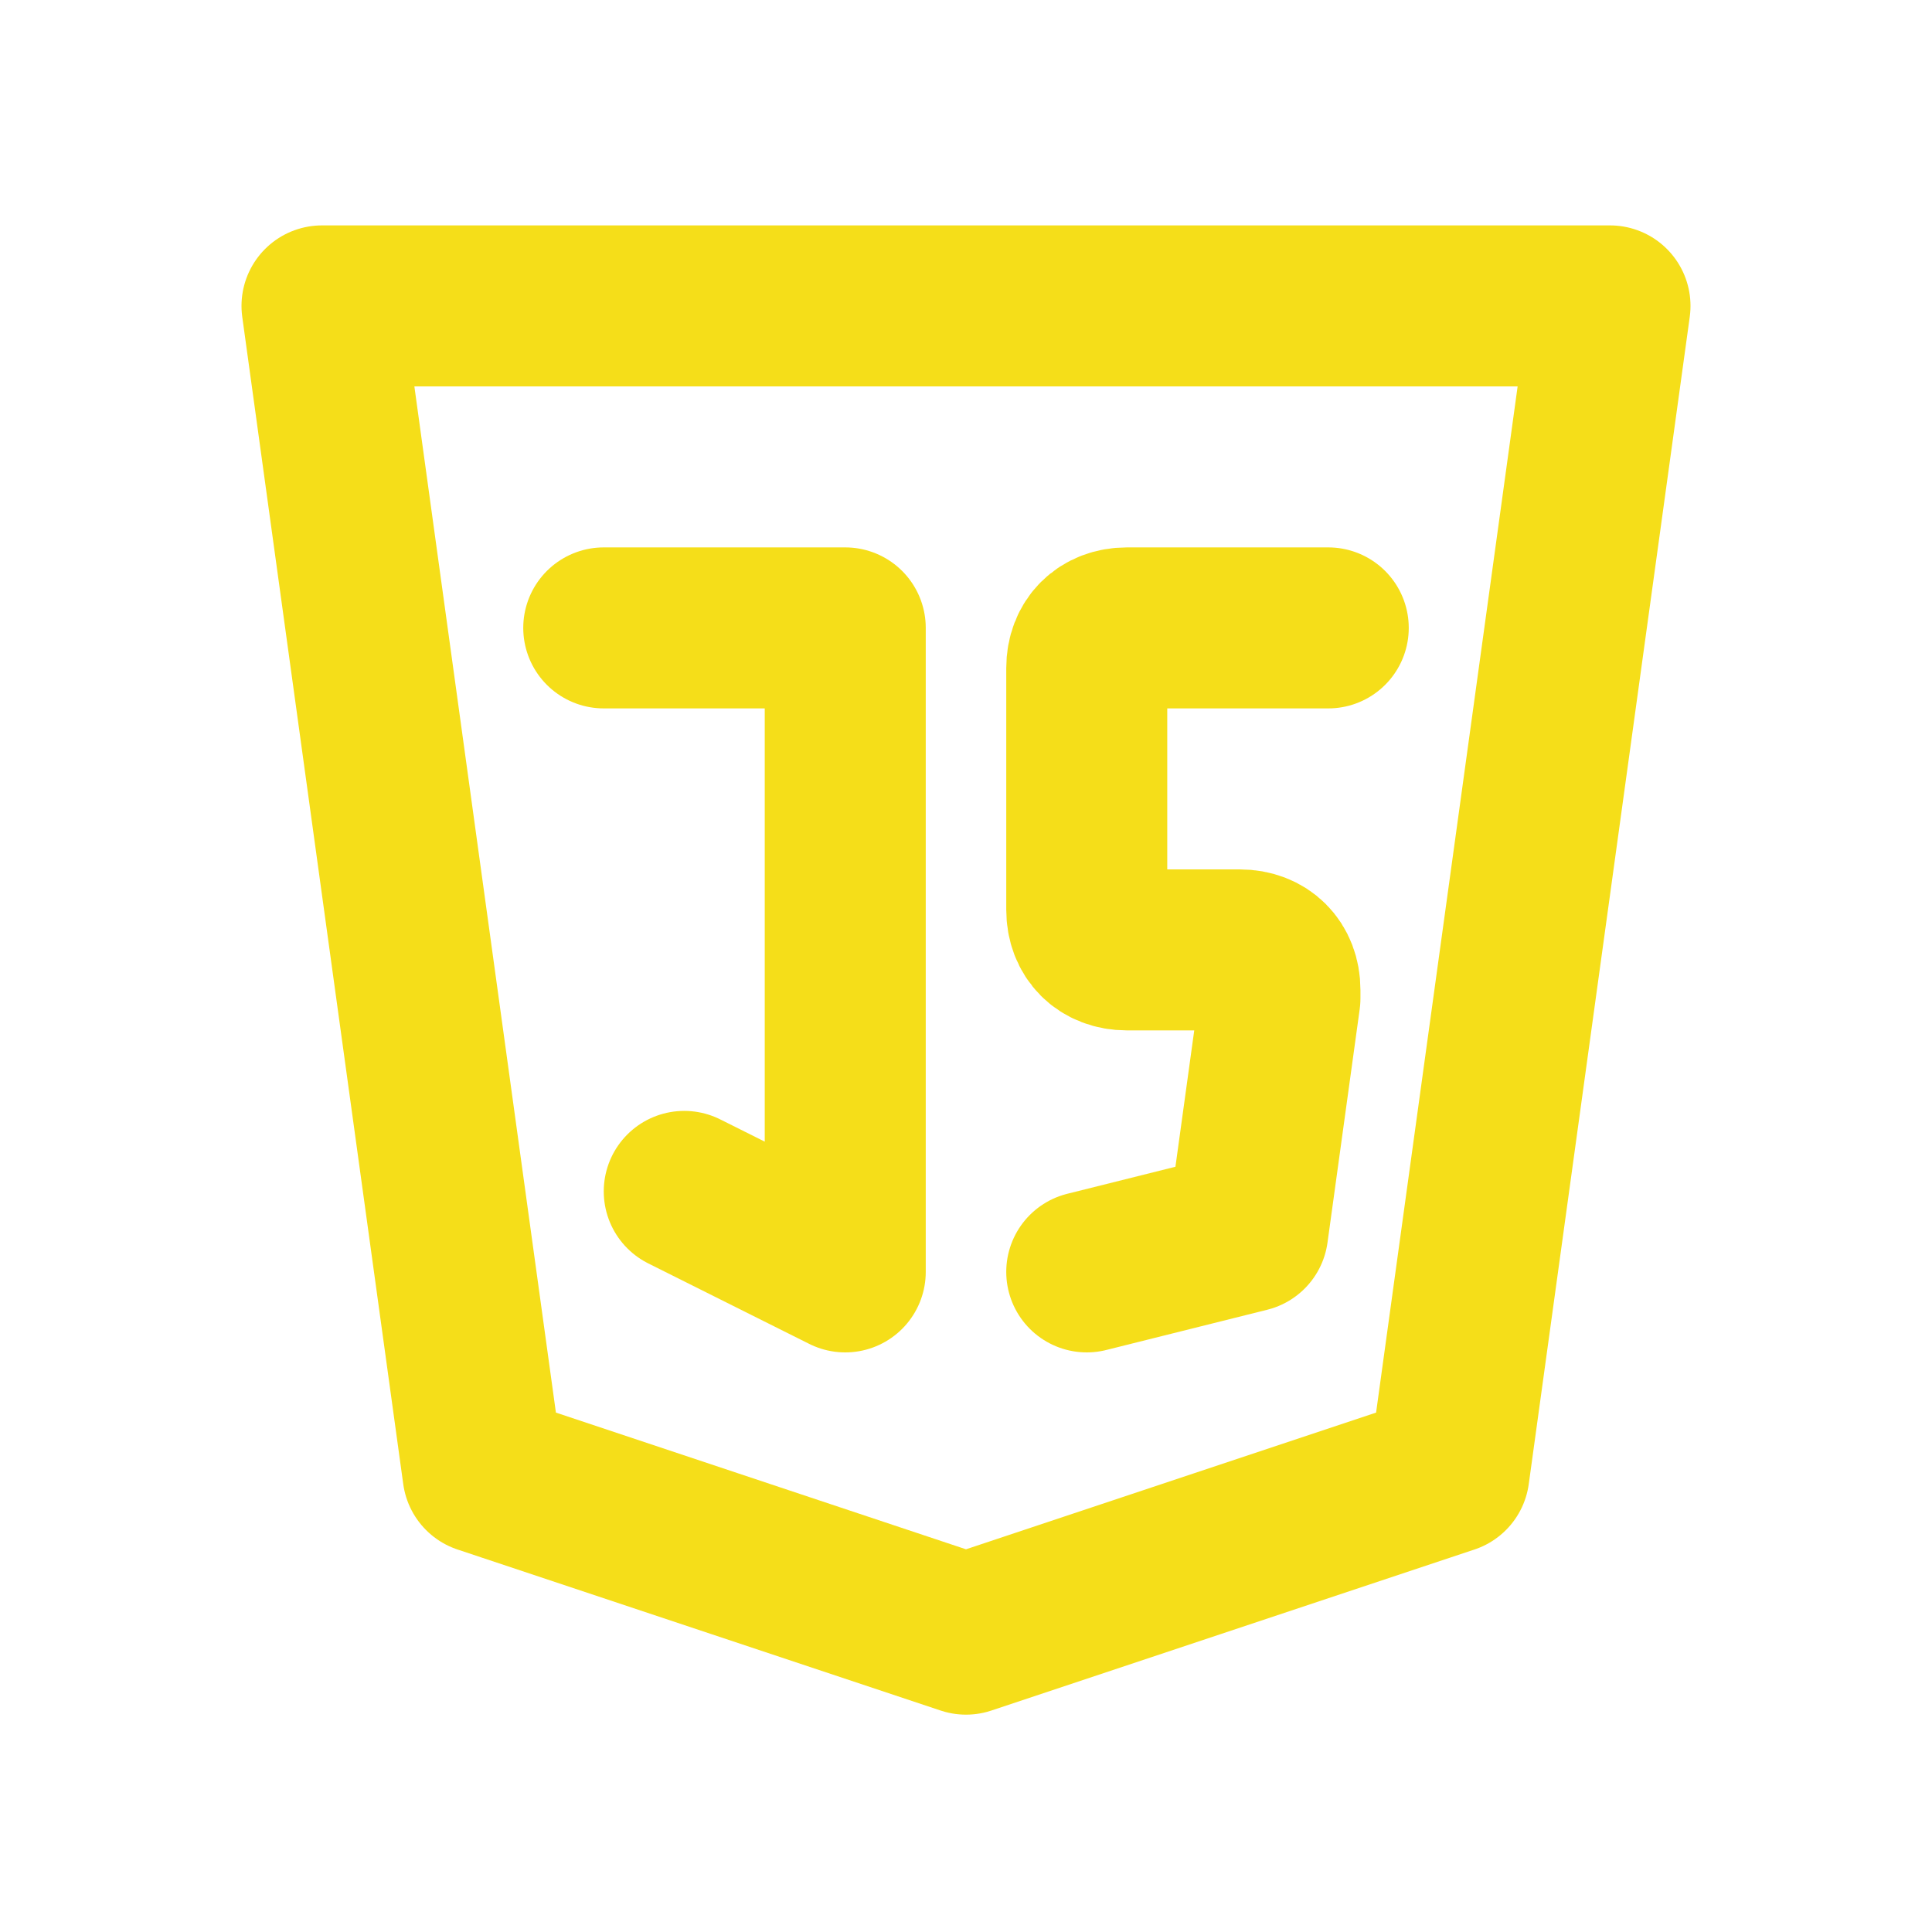 <?xml version="1.0" encoding="utf-8"?>
<!-- Generator: Adobe Illustrator 25.3.0, SVG Export Plug-In . SVG Version: 6.00 Build 0)  -->
<svg version="1.1" id="Capa_1" xmlns="http://www.w3.org/2000/svg" xmlns:xlink="http://www.w3.org/1999/xlink" x="0px" y="0px"
	 viewBox="0 0 24 24" style="enable-background:new 0 0 24 24;" xml:space="preserve">
<style type="text/css">
	.st0{fill:none;stroke:#F5DE19;stroke-width:2;stroke-linecap:round;stroke-linejoin:round;}
</style>
<g>
	<path class="st0" d="M20,3.8l-2,14.5l-6,2l-6-2L4,3.8H20z"/>
	<path class="st0" d="M7.5,7.8h3v8l-2-1"/>
	<path class="st0" d="M16.5,7.8H14c-0.3,0-0.5,0.2-0.5,0.5v3c0,0.3,0.2,0.5,0.5,0.5h1.4c0.3,0,0.5,0.2,0.5,0.5c0,0,0,0,0,0.1
		l-0.4,2.9l-2,0.5"/>
</g>
</svg>
